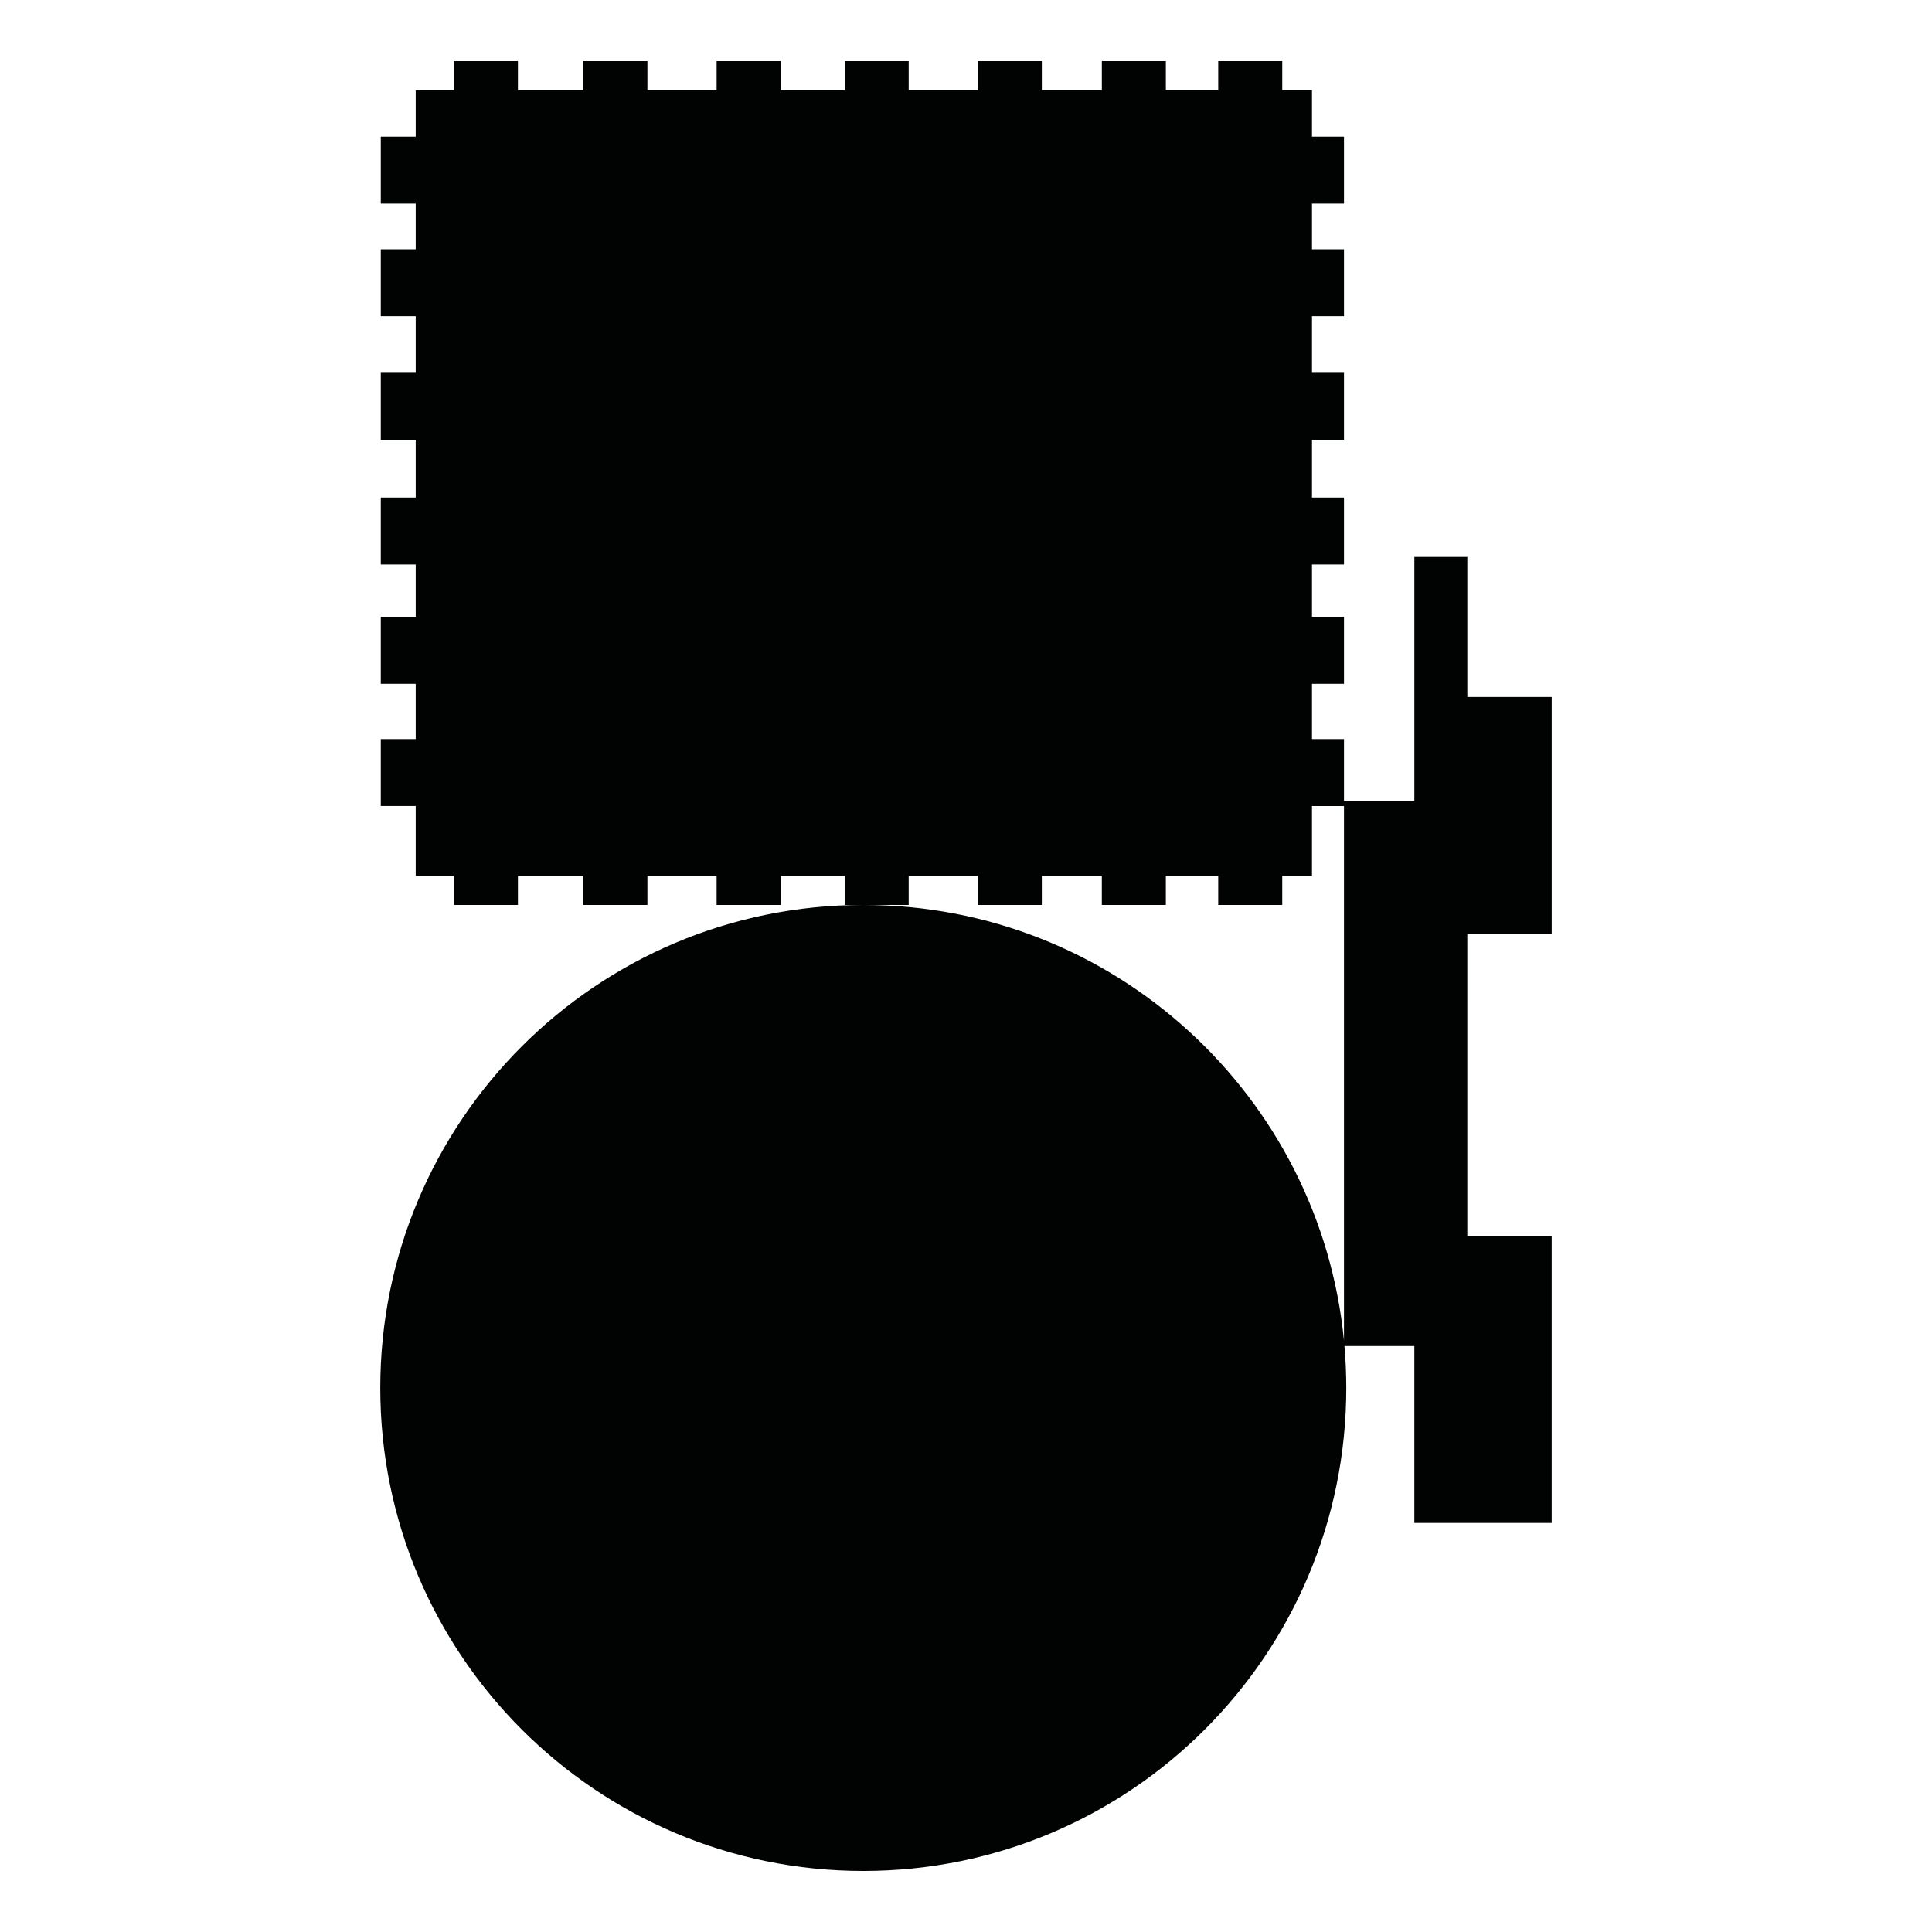 <?xml version="1.0" encoding="utf-8"?>
<!-- Generator: Adobe Illustrator 16.0.0, SVG Export Plug-In . SVG Version: 6.00 Build 0)  -->
<!DOCTYPE svg PUBLIC "-//W3C//DTD SVG 1.1//EN" "http://www.w3.org/Graphics/SVG/1.1/DTD/svg11.dtd">
<svg version="1.1" id="Calque_1" xmlns="http://www.w3.org/2000/svg" xmlns:xlink="http://www.w3.org/1999/xlink" x="0px" y="0px"
	 width="1190.551px" height="1190.551px" viewBox="0 0 1190.551 1190.551" enable-background="new 0 0 1190.551 1190.551"
	 xml:space="preserve">
<path fill="#010202" d="M956.206,575.48V429.478h-52v-86.276h-32.639V493.48h-43.361v-38.04h-19.725v-34.072h19.725v-41.243h-19.725
	v-32.279h19.725v-41.244h-19.725v-35.639h19.725v-41.246h-19.725v-34.886h19.725v-41.243h-19.725v-28.165h19.725V84.179h-19.725
	V55.548h-18.318v-17.93h-39.454v17.93h-32.275v-17.93h-39.448v17.93h-36.986v-17.93h-39.454v17.93h-42.588v-17.93h-39.452v17.93
	h-39.452v-17.93h-39.447v17.93h-42.652v-17.93h-39.452v17.93h-40.348v-17.93h-39.451v17.93h-23.536v28.631h-21.519v41.244h21.519
	v28.164h-21.519v41.243h21.519v34.886h-21.519v41.246h21.519v35.639h-21.519v41.244h21.519v32.279h-21.519v41.243h21.519v34.072
	h-21.519v41.244h21.519v43.038h23.536v17.933h39.451v-17.933H359.5v17.933h39.452v-17.933h42.652v17.933h39.447v-17.933h39.452
	v17.933h11.482h27.97v-17.933h42.587v17.933h39.454v-17.933h36.986v17.933h39.448v-17.933h32.275v17.933h39.454v-17.933h18.318
	v-43.038h19.725v329.482c-14.641-150.71-141.666-268.512-296.219-268.512c-164.382,0-297.641,133.258-297.641,297.64
	s133.259,297.64,297.641,297.64s297.64-133.258,297.64-297.64c0-8.699-0.396-17.306-1.127-25.814h43.067v109h84.639v-177h-52V575.48
	H956.206z"/>
</svg>
